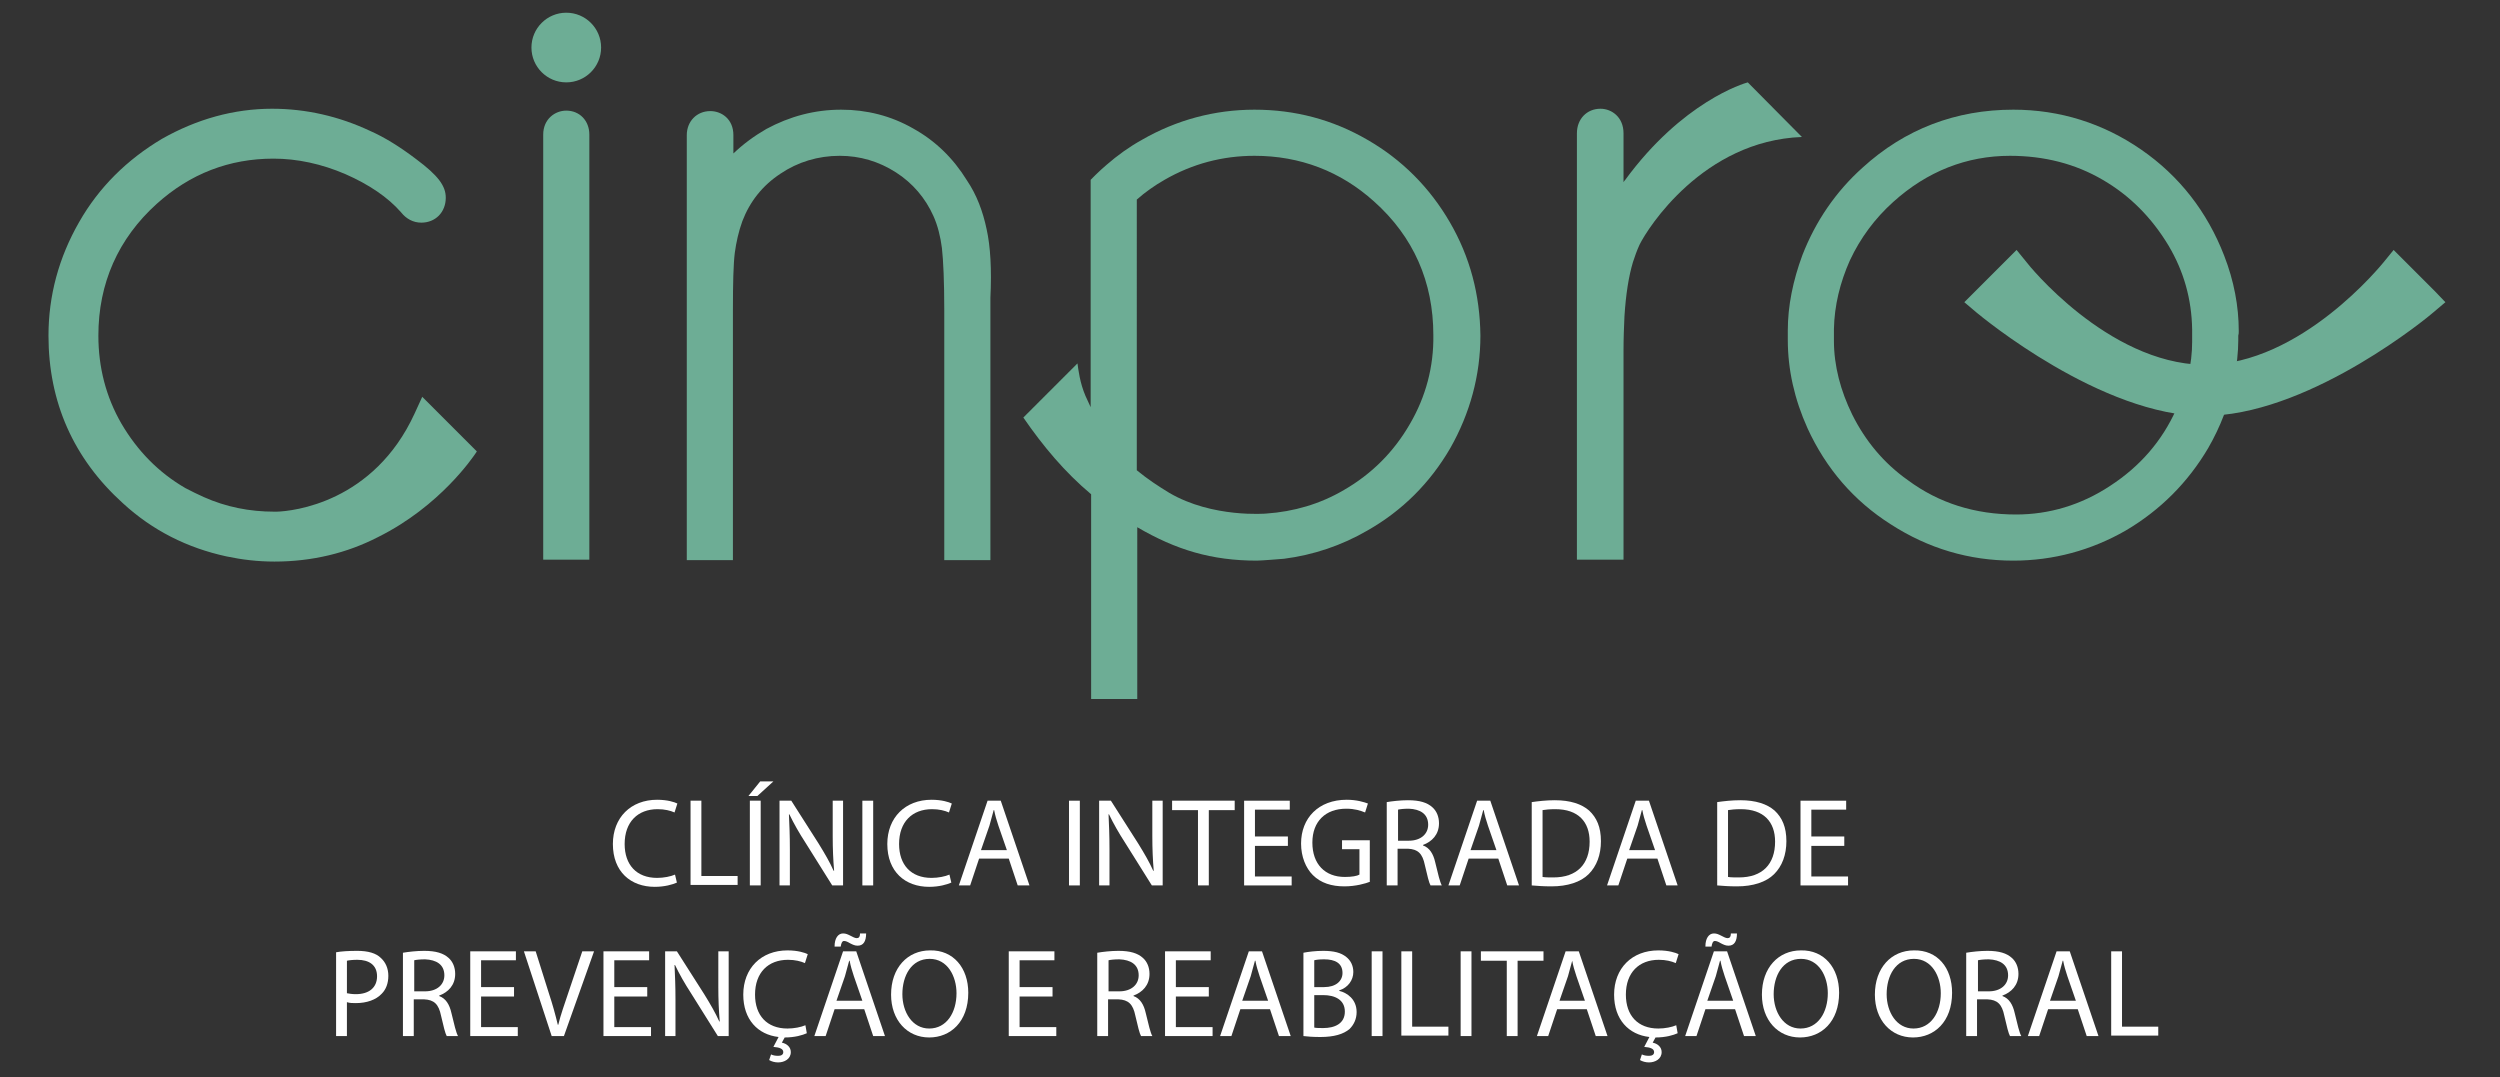 <?xml version="1.0" encoding="utf-8"?>
<!-- Generator: Adobe Illustrator 21.0.0, SVG Export Plug-In . SVG Version: 6.00 Build 0)  -->
<svg version="1.1" xmlns="http://www.w3.org/2000/svg" xmlns:xlink="http://www.w3.org/1999/xlink" x="0px" y="0px"
	 viewBox="0 0 531.1 228.8" style="enable-background:new 0 0 531.1 228.8;" xml:space="preserve">
<rect x="0" y="0" width="531.1" height="228.8" fill="#333333" stroke="none"/>
<style type="text/css">
	.st0{display:none;}
	.st1{display:inline;}
	.st2{fill:#001D7E;}
	.st3{fill:#6DAD95;}
	.st4{fill:#FFFFFF;}
</style>
<g id="Layer_1" class="st0">
	<g id="fundo_branco" class="st1">
		<g>
			<path d="M94.6,186.1c-3.1,0-5.7-1-7.9-3.1c-2.2-2.1-3.3-4.7-3.3-7.7c0-3.1,1-5.6,2.9-7.7s4.4-3.1,7.4-3.1c2.4,0,4.7,0.4,7.1,1.2
				l-0.4,1.2c-2.4-0.7-4.6-1.1-6.8-1.1c-2.6,0-4.7,0.9-6.3,2.8c-1.6,1.8-2.4,4.1-2.4,6.8s0.9,4.9,2.8,6.8c1.9,1.9,4.2,2.8,6.8,2.8
				c2.3,0,4.3-0.4,6-1.1l0.4,1c-0.7,0.4-1.7,0.8-2.9,1S95.8,186.1,94.6,186.1z"/>
			<path d="M106.6,185.7v-21h1.4v19.7h9.7v1.3H106.6z"/>
			<path d="M126.7,161.9l-4.3,1.6l-1-0.3l5.1-2.8L126.7,161.9z M122.2,185.7v-21h1.4v21H122.2z"/>
			<path d="M132.7,168l0.1,2.5v15.2h-1.4v-21.2h0.6l13.8,16c0.9,1.1,1.7,2,2.2,2.7c-0.1-0.9-0.1-2-0.1-3.2v-15.2h1.4V186h-0.6
				l-14.1-16.3c-1-1.1-1.6-1.9-1.9-2.2V168z"/>
			<path d="M157.1,185.7v-21h1.4v21H157.1z"/>
			<path d="M176.2,186.1c-3.1,0-5.7-1-7.9-3.1s-3.3-4.7-3.3-7.7c0-3.1,1-5.6,2.9-7.7s4.4-3.1,7.4-3.1c2.4,0,4.7,0.4,7.1,1.2
				l-0.4,1.2c-2.4-0.7-4.6-1.1-6.8-1.1c-2.6,0-4.7,0.9-6.3,2.8c-1.6,1.8-2.4,4.1-2.4,6.8s0.9,4.9,2.8,6.8c1.9,1.9,4.2,2.8,6.8,2.8
				c2.3,0,4.3-0.4,6-1.1l0.4,1c-0.7,0.4-1.7,0.8-2.9,1S177.3,186.1,176.2,186.1z"/>
			<path d="M189.3,178.4l-3,7.3h-1.5l8.8-21.2h0.8l8.9,21.2h-1.6l-3-7.3H189.3z M193.9,166.9c0,0-0.1,0.1-0.1,0.4
				c-0.3,0.8-0.5,1.6-0.8,2.1l-3.2,7.8h8.4l-3.2-7.8C194.3,167.9,193.9,167.1,193.9,166.9z"/>
			<path d="M218.2,185.7v-21h1.4v21H218.2z"/>
			<path d="M228.8,168l0.1,2.5v15.2h-1.4v-21.2h0.6l13.8,16c0.9,1.1,1.7,2,2.2,2.7c-0.1-0.9-0.1-2-0.1-3.2v-15.2h1.4V186h-0.6
				l-14.1-16.3c-1-1.1-1.6-1.9-1.9-2.2V168z"/>
			<path d="M257,165.9h-7.1v-1.2h15.6v1.2h-7.1v19.8H257V165.9z"/>
			<path d="M270.1,185.7v-21h9.8v1.2h-8.3v7.7h7.6v1.2h-7.6v9.6h8.7v1.2h-10.2V185.7z"/>
			<path d="M288.5,168.4c-1.6,1.8-2.4,4.1-2.4,6.8s0.9,4.9,2.8,6.8s4.1,2.8,6.7,2.8c2.3,0,4.2-0.3,5.7-0.9v-8.6h1.4v9.3
				c-1.7,1.1-4.1,1.6-7.2,1.6s-5.7-1.1-7.8-3.2s-3.2-4.7-3.2-7.7s1-5.6,2.9-7.7s4.4-3.1,7.4-3.1c2.4,0,4.7,0.4,7.1,1.2l-0.4,1.2
				c-2.4-0.7-4.6-1.1-6.8-1.1C292.2,165.6,290.1,166.6,288.5,168.4z"/>
			<path d="M309.9,185.7v-20.9c1.9-0.1,3.4-0.2,4.7-0.2c2,0,3.6,0.5,4.9,1.5s1.9,2.5,1.9,4.4c0,1.3-0.4,2.5-1.1,3.6s-1.6,2-2.5,2.6
				c0.7,1,1.6,2.2,2.7,3.6c1.1,1.4,1.8,2.2,2.1,2.6c1.2,1.3,2.5,2,4.1,2.2v0.9c-1.2,0-2.2-0.2-2.9-0.5s-1.5-0.9-2.1-1.6
				c-0.7-0.7-2.4-2.9-5-6.6c-1.9,0-3.7-0.1-5.2-0.2v8.6L309.9,185.7L309.9,185.7z M315.7,176.1c0.9,0,1.8-0.6,2.8-1.7
				c1-1.1,1.5-2.5,1.5-4s-0.5-2.6-1.5-3.4c-1-0.8-2.3-1.2-4-1.2c-0.9,0-1.9,0-3.1,0.1v10C312.9,176,314.4,176.1,315.7,176.1z"/>
			<path d="M330.4,178.4l-3,7.3h-1.5l8.8-21.2h0.8l8.9,21.2h-1.6l-3-7.3H330.4z M335,166.9c0,0-0.1,0.1-0.1,0.4
				c-0.3,0.8-0.5,1.6-0.8,2.1l-3.2,7.8h8.4l-3.2-7.8C335.4,167.9,335,167.1,335,166.9z"/>
			<path d="M354.8,164.5c3.2,0,5.9,1,8.1,3s3.3,4.7,3.3,8.2c0,1.7-0.3,3.3-0.8,4.6c-0.6,1.3-1.3,2.4-2.3,3.2c-2,1.6-4.5,2.4-7.6,2.4
				c-2,0-4.2-0.1-6.7-0.3v-21C350.8,164.6,352.8,164.5,354.8,164.5z M355.5,184.7c2.8,0,5-0.8,6.7-2.2c1.7-1.5,2.5-3.8,2.5-6.8
				s-0.9-5.4-2.8-7.2s-4.2-2.7-7-2.7c-1.8,0-3.3,0-4.6,0.1v18.5C351.4,184.6,353.2,184.7,355.5,184.7z"/>
			<path d="M373.5,178.4l-3,7.3H369l8.8-21.2h0.8l8.9,21.2H386l-3-7.3H373.5z M378.2,166.9c0,0-0.1,0.1-0.1,0.4
				c-0.3,0.8-0.5,1.6-0.8,2.1l-3.2,7.8h8.4l-3.2-7.8C378.5,167.9,378.2,167.1,378.2,166.9z"/>
			<path d="M408.5,164.5c3.2,0,5.9,1,8.1,3s3.3,4.7,3.3,8.2c0,1.7-0.3,3.3-0.8,4.6c-0.6,1.3-1.3,2.4-2.3,3.2c-2,1.6-4.5,2.4-7.6,2.4
				c-2,0-4.2-0.1-6.7-0.3v-21C404.5,164.6,406.5,164.5,408.5,164.5z M409.2,184.7c2.8,0,5-0.8,6.7-2.2c1.7-1.5,2.5-3.8,2.5-6.8
				s-0.9-5.4-2.8-7.2s-4.2-2.7-7-2.7c-1.8,0-3.3,0-4.6,0.1v18.5C405.2,184.6,406.9,184.7,409.2,184.7z"/>
			<path d="M426.4,185.7v-21h9.8v1.2h-8.3v7.7h7.6v1.2h-7.6v9.6h8.7v1.2h-10.2V185.7z"/>
			<path d="M10.6,221v-20.9c1.6-0.2,3.2-0.2,4.7-0.2c2.1,0,3.7,0.5,5,1.4c1.2,1,1.9,2.4,1.9,4.3c0,1.9-0.8,3.5-2.5,4.8
				c-1.7,1.2-3.7,1.9-6.1,1.9c-0.1,0-0.2,0-0.3,0v-1c0.1,0,0.1,0,0.2,0c1.9,0,3.6-0.5,5.1-1.5c1.4-1,2.1-2.3,2.1-4s-0.5-2.8-1.5-3.6
				c-1-0.7-2.3-1.1-4-1.1c-0.9,0-1.9,0-3.1,0.1V221H10.6z"/>
			<path d="M27.7,221v-20.9c1.9-0.1,3.4-0.2,4.7-0.2c2,0,3.6,0.5,4.9,1.5c1.3,1,1.9,2.5,1.9,4.4c0,1.3-0.4,2.5-1.1,3.6
				s-1.6,2-2.5,2.6c0.7,1,1.6,2.2,2.7,3.6s1.8,2.2,2.1,2.6c1.2,1.3,2.5,2,4.1,2.2v0.9c-1.2,0-2.2-0.2-2.9-0.5s-1.5-0.9-2.1-1.6
				c-0.7-0.7-2.4-2.9-5-6.6c-1.9,0-3.7-0.1-5.2-0.2v8.6L27.7,221L27.7,221z M33.5,211.3c0.9,0,1.8-0.6,2.8-1.7c1-1.1,1.5-2.5,1.5-4
				s-0.5-2.6-1.5-3.4c-1-0.8-2.3-1.2-4-1.2c-0.9,0-1.9,0-3.1,0.1v10C30.6,211.3,32.1,211.3,33.5,211.3z"/>
			<path d="M47,221v-21h9.8v1.2h-8.3v7.7H56v1.2h-7.6v9.6h8.7v1.2H47V221z"/>
			<path d="M69.7,216.7l7.1-16.8h1.5l-9.1,21.2h-0.8L59.3,200h1.6l7.1,16.7c0.5,1.2,0.8,2,0.9,2.5C69,218.5,69.3,217.7,69.7,216.7z"
				/>
			<path d="M82.6,221v-21h9.8v1.2H84v7.7h7.6v1.2H84v9.6h8.7v1.2H82.6V221z"/>
			<path d="M99.7,203.3l0.1,2.5V221h-1.4v-21.2H99l13.8,16c0.9,1.1,1.7,2,2.2,2.7c-0.1-0.9-0.1-2-0.1-3.2V200h1.4v21.2h-0.6
				l-14.1-16.3c-1-1.1-1.6-1.9-1.9-2.2L99.7,203.3z"/>
			<path d="M133.4,225.4c0.4,0.5,0.8,0.7,1.4,0.7c0.5,0,0.9-0.1,1.2-0.4c0.3-0.3,0.4-0.6,0.4-1.1s-0.1-0.8-0.4-1.1
				c-0.3-0.3-0.6-0.4-0.9-0.4c-0.3,0-0.6,0-0.9,0.1l-0.9-0.4l0.6-1.6c-3,0-5.6-1.1-7.8-3.2c-2.2-2.1-3.2-4.6-3.2-7.7s1-5.6,2.9-7.7
				s4.4-3.1,7.4-3.1c2.4,0,4.7,0.4,7.1,1.2l-0.4,1.2c-2.4-0.7-4.6-1.1-6.8-1.1c-2.6,0-4.7,0.9-6.3,2.8c-1.6,1.8-2.4,4.1-2.4,6.8
				s0.9,4.9,2.8,6.8c1.9,1.9,4.2,2.8,6.8,2.8c2.3,0,4.3-0.4,6-1.1l0.4,1c-1.3,0.7-3.1,1.2-5.4,1.3l-0.3,0.9c0.1,0,0.3,0,0.4,0
				c0.6,0,1.2,0.2,1.6,0.7c0.5,0.4,0.7,1,0.7,1.7s-0.3,1.3-0.7,1.8c-0.5,0.5-1.2,0.7-2,0.7s-1.5-0.4-2-1.1L133.4,225.4z"/>
			<path d="M147.1,213.7l-3,7.3h-1.5l8.8-21.2h0.8l8.9,21.2h-1.6l-3-7.3H147.1z M149.3,196.9c-0.7,0-1.5,0.6-2.2,1.8l-0.8-0.5
				c0.3-0.4,0.5-0.8,0.7-1.1s0.5-0.6,1-0.9s0.8-0.5,1.1-0.5s0.6,0,0.7,0c0.2,0,0.4,0.1,0.6,0.2c0.2,0.1,0.4,0.2,0.4,0.2
				c0.1,0,0.3,0.1,0.5,0.3c0.3,0.1,0.4,0.2,0.5,0.2c0.9,0.5,1.6,0.8,2,0.8c0.7,0,1.5-0.6,2.2-1.8l0.8,0.5c-0.3,0.4-0.5,0.8-0.7,1.1
				s-0.5,0.6-1,0.9c-0.4,0.3-0.8,0.5-1.1,0.5s-0.6,0-0.7,0s-0.4-0.1-0.6-0.2c-0.2-0.1-0.4-0.2-0.4-0.2c-0.1,0-0.3-0.1-0.5-0.3
				c-0.3-0.1-0.4-0.2-0.5-0.2C150.4,197.2,149.7,196.9,149.3,196.9z M151.7,202.2c0,0-0.1,0.1-0.1,0.4c-0.3,0.8-0.5,1.6-0.8,2.1
				l-3.2,7.8h8.4l-3.2-7.8C152.1,203.2,151.7,202.4,151.7,202.2z"/>
			<path d="M166.8,218.2c-2-2.1-2.9-4.7-2.9-7.7s1-5.6,2.9-7.7c1.9-2.1,4.4-3.1,7.4-3.1s5.4,1,7.4,3.1s2.9,4.7,2.9,7.7
				s-1,5.6-2.9,7.7c-2,2.1-4.4,3.1-7.4,3.1S168.8,220.3,166.8,218.2z M167.9,203.7c-1.6,1.8-2.4,4.1-2.4,6.8s0.8,5,2.5,6.8
				c1.6,1.8,3.8,2.8,6.3,2.8s4.7-0.9,6.3-2.8c1.6-1.8,2.5-4.1,2.5-6.8s-0.8-5-2.5-6.8c-1.6-1.8-3.8-2.7-6.4-2.7
				S169.5,201.8,167.9,203.7z"/>
			<path d="M201.7,221v-21h9.8v1.2h-8.3v7.7h7.6v1.2h-7.6v9.6h8.7v1.2h-10.2V221z"/>
			<path d="M228,221v-20.9c1.9-0.1,3.4-0.2,4.7-0.2c2,0,3.6,0.5,4.9,1.5c1.3,1,1.9,2.5,1.9,4.4c0,1.3-0.4,2.5-1.1,3.6
				s-1.6,2-2.5,2.6c0.7,1,1.6,2.2,2.7,3.6s1.8,2.2,2.1,2.6c1.2,1.3,2.5,2,4.1,2.2v0.9c-1.2,0-2.2-0.2-2.9-0.5s-1.5-0.9-2.1-1.6
				c-0.7-0.7-2.4-2.9-5-6.6c-1.9,0-3.7-0.1-5.2-0.2v8.6L228,221L228,221z M233.8,211.3c0.9,0,1.8-0.6,2.8-1.7c1-1.1,1.5-2.5,1.5-4
				s-0.5-2.6-1.5-3.4c-1-0.8-2.3-1.2-4-1.2c-0.9,0-1.9,0-3.1,0.1v10C231,211.3,232.4,211.3,233.8,211.3z"/>
			<path d="M247.3,221v-21h9.8v1.2h-8.3v7.7h7.6v1.2h-7.6v9.6h8.7v1.2h-10.2V221z"/>
			<path d="M264.2,213.7l-3,7.3h-1.5l8.8-21.2h0.8l8.9,21.2h-1.6l-3-7.3H264.2z M268.8,202.2c0,0-0.1,0.1-0.1,0.4
				c-0.3,0.8-0.5,1.6-0.8,2.1l-3.2,7.8h8.4l-3.2-7.8C269.2,203.2,268.8,202.4,268.8,202.2z"/>
			<path d="M282.5,200c1.5-0.1,3.1-0.2,4.7-0.2s3,0.4,4.1,1.2c1.2,0.8,1.7,1.9,1.7,3.4c0,1.1-0.3,2.2-0.9,3.1s-1.4,1.7-2.2,2.2
				c1.4,0.4,2.6,1.2,3.5,2.2c0.9,1.1,1.4,2.2,1.4,3.6c0,1.8-0.6,3.2-1.7,4.2c-1.2,1-2.8,1.4-4.8,1.4s-4-0.1-5.8-0.2L282.5,200
				L282.5,200z M291.7,204.4c0-1.1-0.4-1.9-1.3-2.5s-1.9-0.9-3-0.9s-2.2,0-3.4,0.1v8c0.3,0,0.7,0,1.4,0s1.7,0.1,3.1,0.2
				c0.9-0.5,1.6-1.1,2.3-2C291.4,206.4,291.7,205.5,291.7,204.4z M292,218.7c0.9-0.8,1.4-1.8,1.4-3s-0.4-2.3-1.3-3.2
				s-2.1-1.5-3.7-1.9c-0.7-0.2-1.6-0.2-2.5-0.2c-1,0-1.6,0-2,0v9.4c0.9,0.1,2.4,0.1,4.6,0.1C289.9,219.9,291.1,219.5,292,218.7z"/>
			<path d="M301,221v-21h1.4v21H301z"/>
			<path d="M310.2,221v-21h1.4v19.7h9.7v1.3H310.2z"/>
			<path d="M325.8,221v-21h1.4v21H325.8z"/>
			<path d="M338.9,201.2h-7.1V200h15.6v1.2h-7.1V221h-1.4V201.2z"/>
			<path d="M350.8,213.7l-3,7.3h-1.5l8.8-21.2h0.8l8.9,21.2h-1.6l-3-7.3H350.8z M355.4,202.2c0,0-0.1,0.1-0.1,0.4
				c-0.3,0.8-0.5,1.6-0.8,2.1l-3.2,7.8h8.4l-3.2-7.8C355.8,203.2,355.4,202.4,355.4,202.2z"/>
			<path d="M378.1,225.4c0.4,0.5,0.8,0.7,1.4,0.7c0.5,0,0.9-0.1,1.2-0.4c0.3-0.3,0.4-0.6,0.4-1.1s-0.1-0.8-0.4-1.1s-0.6-0.4-0.9-0.4
				s-0.6,0-0.9,0.1l-0.9-0.4l0.6-1.6c-3,0-5.6-1.1-7.8-3.2s-3.2-4.6-3.2-7.7s1-5.6,2.9-7.7s4.4-3.1,7.4-3.1c2.4,0,4.7,0.4,7.1,1.2
				l-0.4,1.2c-2.4-0.7-4.6-1.1-6.8-1.1c-2.6,0-4.7,0.9-6.3,2.8c-1.6,1.8-2.4,4.1-2.4,6.8s0.9,4.9,2.8,6.8s4.2,2.8,6.8,2.8
				c2.3,0,4.3-0.4,6-1.1l0.4,1c-1.3,0.7-3.1,1.2-5.4,1.3l-0.3,0.9c0.1,0,0.3,0,0.4,0c0.6,0,1.2,0.2,1.6,0.7c0.5,0.4,0.7,1,0.7,1.7
				s-0.3,1.3-0.8,1.8s-1.2,0.7-2,0.7s-1.5-0.4-2-1.1L378.1,225.4z"/>
			<path d="M391.9,213.7l-3,7.3h-1.5l8.8-21.2h0.8l8.9,21.2h-1.6l-3-7.3H391.9z M394.1,196.9c-0.7,0-1.5,0.6-2.2,1.8l-0.8-0.5
				c0.3-0.4,0.5-0.8,0.7-1.1s0.5-0.6,1-0.9c0.4-0.3,0.8-0.5,1.1-0.5s0.6,0,0.8,0c0.2,0,0.4,0.1,0.6,0.2c0.2,0.1,0.4,0.2,0.4,0.2
				s0.3,0.1,0.5,0.3c0.3,0.1,0.4,0.2,0.5,0.2c0.9,0.5,1.6,0.8,2,0.8c0.7,0,1.5-0.6,2.2-1.8l0.8,0.5c-0.3,0.4-0.5,0.8-0.7,1.1
				s-0.5,0.6-1,0.9c-0.4,0.3-0.8,0.5-1.1,0.5c-0.3,0-0.6,0-0.8,0s-0.4-0.1-0.6-0.2c-0.2-0.1-0.4-0.2-0.4-0.2c-0.1,0-0.3-0.1-0.5-0.3
				c-0.3-0.1-0.4-0.2-0.5-0.2C395.2,197.2,394.5,196.9,394.1,196.9z M396.5,202.2c0,0-0.1,0.1-0.1,0.4c-0.3,0.8-0.5,1.6-0.8,2.1
				l-3.2,7.8h8.4l-3.2-7.8C396.9,203.2,396.5,202.4,396.5,202.2z"/>
			<path d="M411.6,218.2c-1.9-2.1-2.9-4.7-2.9-7.7s1-5.6,2.9-7.7c2-2.1,4.4-3.1,7.4-3.1s5.4,1,7.4,3.1s2.9,4.7,2.9,7.7
				s-1,5.6-2.9,7.7c-2,2.1-4.4,3.1-7.4,3.1C416.1,221.3,413.6,220.3,411.6,218.2z M412.7,203.7c-1.6,1.8-2.4,4.1-2.4,6.8
				s0.8,5,2.5,6.8c1.6,1.8,3.8,2.8,6.3,2.8c2.6,0,4.7-0.9,6.3-2.8c1.6-1.8,2.5-4.1,2.5-6.8s-0.8-5-2.5-6.8c-1.6-1.8-3.8-2.7-6.4-2.7
				C416.4,200.9,414.3,201.8,412.7,203.7z"/>
			<path d="M448.2,218.2c-1.9-2.1-2.9-4.7-2.9-7.7s1-5.6,2.9-7.7c2-2.1,4.4-3.1,7.4-3.1s5.4,1,7.4,3.1s2.9,4.7,2.9,7.7
				s-1,5.6-2.9,7.7c-2,2.1-4.4,3.1-7.4,3.1S450.1,220.3,448.2,218.2z M449.2,203.7c-1.6,1.8-2.4,4.1-2.4,6.8s0.8,5,2.5,6.8
				c1.6,1.8,3.8,2.8,6.3,2.8c2.6,0,4.7-0.9,6.3-2.8c1.6-1.8,2.5-4.1,2.5-6.8s-0.8-5-2.5-6.8c-1.6-1.8-3.8-2.7-6.4-2.7
				C453,200.9,450.8,201.8,449.2,203.7z"/>
			<path d="M472.4,221v-20.9c1.9-0.1,3.4-0.2,4.7-0.2c2,0,3.6,0.5,4.9,1.5s1.9,2.5,1.9,4.4c0,1.3-0.4,2.5-1.1,3.6s-1.6,2-2.5,2.6
				c0.7,1,1.6,2.2,2.7,3.6c1.1,1.4,1.8,2.2,2.1,2.6c1.2,1.3,2.5,2,4.1,2.2v0.9c-1.2,0-2.2-0.2-2.9-0.5s-1.5-0.9-2.1-1.6
				c-0.7-0.7-2.4-2.9-5-6.6c-1.9,0-3.7-0.1-5.2-0.2v8.6L472.4,221L472.4,221z M478.2,211.3c0.9,0,1.8-0.6,2.8-1.7
				c1-1.1,1.5-2.5,1.5-4s-0.5-2.6-1.5-3.4c-1-0.8-2.3-1.2-4-1.2c-0.9,0-1.9,0-3.1,0.1v10C475.4,211.3,476.9,211.3,478.2,211.3z"/>
			<path d="M492.9,213.7l-3,7.3h-1.5l8.8-21.2h0.8l8.9,21.2h-1.6l-3-7.3H492.9z M497.5,202.2c0,0-0.1,0.1-0.1,0.4
				c-0.3,0.8-0.5,1.6-0.8,2.1l-3.2,7.8h8.4l-3.2-7.8C497.9,203.2,497.5,202.4,497.5,202.2z"/>
			<path d="M511.3,221v-21h1.4v19.7h9.7v1.3H511.3z"/>
		</g>
		<g>
			<g>
				<path class="st2" d="M121.1,23.1c-2.4,0-4.9,1.8-4.9,5.2v87.6v3.1h3.1h3.6h3.1v-3.1V28.2C126.1,25.2,124,23.1,121.1,23.1z"/>
			</g>
			<g>
				<path class="st2" d="M210.9,48.4c-0.8-3.8-2.2-7.3-4.2-10.5c-2.9-4.7-6.8-8.4-11.5-11.1c-4.8-2.7-9.9-4-15.4-4
					c-5.6,0-11,1.4-15.9,4.1c-2.6,1.5-5,3.2-7,5.2v-3.9c0-3.4-2.5-5.2-4.9-5.2c-2.9,0-5,2.2-5,5.2v87.6v3.1h3.1h3.6h3.1v-3.1V65.6
					c0-5.7,0.1-9.9,0.4-12.2c0.3-2.2,0.8-4.5,1.6-6.7c1.6-4.2,4.4-7.6,8.1-10.1c3.8-2.5,8-3.8,12.7-3.8c4.3,0,8.3,1.2,12,3.5
					c3.6,2.3,6.3,5.5,8.1,9.3c0.9,2.1,1.5,4.4,1.8,6.9c0.3,2.7,0.5,7.2,0.5,13.2v50.2v3.1h3.1h3.6h3.1v-3.1V63.1
					C212,56.9,211.6,52,210.9,48.4z"/>
			</g>
			<g>
				<g>
					<path class="st2" d="M478,70.1c0-5.3-1-10.7-3.1-16.1c-3.6-9.4-9.6-17-17.7-22.6c-8.2-5.6-17.4-8.5-27.3-8.5
						c-12.2,0-23.1,4.2-32.2,12.4c-5.7,5.2-10,11.4-12.8,18.7c-2.1,5.4-3.1,10.8-3.1,16.1c0,0.3,0,0.6,0,0.9s0,0.7,0,1.1
						c0,6.3,1.4,12.6,4.3,18.9c3.9,8.5,9.9,15.4,17.8,20.5s16.7,7.7,26.1,7.7c8.6,0,16.7-2.2,24.1-6.4c7.4-4.3,13.3-10.2,17.6-17.6
						c2.6-4.6,4.5-9.5,5.5-14.6c0.6-3.1,0.9-6,0.9-8.5c0-0.4,0-0.7,0-1C478,70.8,478,70.5,478,70.1z M463.1,51.9
						c3.2,5.4,4.9,11.4,5,17.8c0,0.5,0,1,0,1.4c0,0.3,0,0.7,0,1.2c0,4.7-1.1,9.6-3.4,14.5c-3.1,6.7-7.8,12.2-14,16.3
						s-13,6.2-20.1,6.2c-8.7,0-16.5-2.5-23.1-7.3l0,0l0,0c-5.1-3.6-9.1-8.3-11.8-14c-2.6-5.1-3.9-10.4-3.9-15.7c0-0.5,0-1,0-1.5
						c0-0.3,0-0.7,0-1.1c0.1-5,1.3-10,3.5-14.7c2.2-4.8,5.3-8.9,9.2-12.4c7.3-6.6,15.6-9.9,24.9-9.9c7.3,0,14,1.7,19.8,5.1
						C454.8,41.2,459.5,45.9,463.1,51.9z"/>
				</g>
				<g>
					<path class="st3" d="M519.9,61.5l-6.3-6.2l-2.5-2.5l-2.2,2.8c-0.2,0.2-17.5,21.8-38.1,21.8h-0.4C449.9,77,433,55.8,432.8,55.6
						l-2.2-2.8l-2.5,2.5l-6.3,6.2l-2.4,2.4l2.6,2.2c1.1,0.9,26.6,22.1,48.8,22.1h1.6v-0.1c21.8-1.1,46-21.1,47-22l2.6-2.2
						L519.9,61.5z"/>
				</g>
			</g>
			<g>
				<circle class="st2" cx="121.1" cy="9.6" r="7.4"/>
			</g>
			<g>
				<path class="st2" d="M90.4,84.1l-1.6,3.6c-8.7,19.1-26,20.9-29.5,21c-0.1,0-0.2,0-0.3,0s-0.1,0-0.2,0c-5.3,0-10.3-1.1-15.1-3.1
					c-1.3-0.6-2.6-1.2-3.9-1.9c-5.7-3.3-10.3-8-13.6-13.7s-5-12.1-5-18.8c0-11.2,4.2-20.7,12.5-28.2c7.1-6.4,15.5-9.6,24.9-9.6
					c5.1,0,10.2,1.1,15.3,3.3c5,2.2,9,4.9,11.9,8.2c1.1,1.4,2.7,2.2,4.3,2.2c3.1,0,5.3-2.2,5.3-5.3c0-2.5-1.6-4.7-6.3-8.3
					c-3.3-2.6-6.6-4.6-9.8-6c-6.7-3.1-13.7-4.7-20.9-4.7c-8.2,0-16.1,2.2-23.5,6.4c-7.5,4.3-13.4,10.3-17.7,17.7
					c-4.3,7.5-6.5,15.7-6.5,24.2c0,14.1,5.3,26.2,15.9,35.8c6.4,5.8,13.8,9.6,22.1,11.3c3.3,0.7,6.7,1.1,10.3,1.1l0,0l0,0
					c8.1,0,15.5-1.8,22.1-5.2c13.4-6.7,20.4-17.2,20.7-17.7l0.4-0.6L90.4,84.1z"/>
			</g>
			<g>
				<path class="st2" d="M373.2,17c-0.8,0.2-14,4.1-26.2,20.9l-0.1,0.1c-0.1,0.1-0.1,0.2-0.2,0.3V27.9c0-3.4-2.5-5.2-4.9-5.2
					c-2.9,0-5,2.2-5,5.2v87.3c0,0.4,0,3.7,0,3.7h10c0,0,0-3.3,0-3.7v-41c0-2.7,0.1-5.1,0.2-7.4c0.3-4.7,0.9-8.6,1.8-11.5
					c0.4-1.2,0.8-2.4,1.4-3.7c1.7-3.5,13.6-22.2,34.7-23L373.2,17z"/>
			</g>
			<g>
				<path class="st2" d="M309.7,46.9c-4.3-7.4-10.2-13.3-17.6-17.6s-15.5-6.4-24.1-6.4s-16.7,2.2-24.1,6.4c-2.7,1.5-5.2,3.3-7.5,5.3
					c-0.8,0.7-1.5,1.4-2.3,2.1l-0.2,0.2l-0.9,0.9v1.3v3.1v2.2v42c-0.4-0.8-0.7-1.6-1.1-2.4c-1.2-2.8-1.5-5.5-1.8-6.9l-11.6,11.6
					c4.3,6.2,8.9,11.6,14.4,16.4v14.4v4.8v21.2c0,0.2,0,0.3,0,0.4v2.9h3.1h3.6h3.1v-2.9c0-0.1,0-0.2,0-0.4v-20.8v-3.1V112
					c8.2,4.8,15.8,7.1,25.5,7.1c1,0,5.8-0.4,5.8-0.4l0,0l0,0l0,0c6.3-0.8,12.2-2.8,17.8-6c7.4-4.3,13.3-10.2,17.6-17.6
					c4.3-7.4,6.4-15.5,6.4-24.1C316.1,62.4,314,54.3,309.7,46.9z M301.1,90c-3.4,5.9-8.1,10.6-14,14c-5.2,3-10.7,4.7-16.6,5
					c0,0-11.5,1-20.6-4.5c-2.3-1.4-4.6-2.9-6.9-4.9V44.3v-1.7V42c1.8-1.6,3.8-3,5.9-4.2c5.9-3.4,12.3-5.1,19.1-5.1
					c9.8,0,18.3,3.3,25.5,9.8C302,50,306.3,59.6,306.3,71C306.3,77.8,304.5,84.2,301.1,90z"/>
			</g>
		</g>
	</g>
</g>
<g id="Camada_2">
	<g>
		<g>
			<path class="st4" d="M143.8,187.5c-0.9,0.4-2.6,0.9-4.7,0.9c-5.1,0-8.9-3.2-8.9-9.1c0-5.6,3.8-9.4,9.4-9.4c2.2,0,3.7,0.5,4.3,0.8
				l-0.6,1.9c-0.9-0.4-2.1-0.7-3.6-0.7c-4.2,0-7,2.7-7,7.4c0,4.4,2.5,7.2,6.9,7.2c1.4,0,2.9-0.3,3.8-0.7L143.8,187.5z"/>
			<path class="st4" d="M146.7,170.1h2.3v16h7.7v1.9h-10V170.1z"/>
			<path class="st4" d="M164.3,166l-3.4,3.1H159l2.5-3.1H164.3z M161.6,170.1v18h-2.3v-18H161.6z"/>
			<path class="st4" d="M165.6,188.1v-18h2.5l5.8,9.1c1.3,2.1,2.4,4,3.2,5.8l0.1,0c-0.2-2.4-0.3-4.6-0.3-7.4v-7.5h2.2v18h-2.3
				l-5.7-9.1c-1.3-2-2.5-4.1-3.4-6l-0.1,0c0.1,2.3,0.2,4.4,0.2,7.4v7.7H165.6z"/>
			<path class="st4" d="M185.5,170.1v18h-2.3v-18H185.5z"/>
			<path class="st4" d="M202.1,187.5c-0.9,0.4-2.6,0.9-4.7,0.9c-5.1,0-8.9-3.2-8.9-9.1c0-5.6,3.8-9.4,9.4-9.4c2.2,0,3.7,0.5,4.3,0.8
				l-0.6,1.9c-0.9-0.4-2.1-0.7-3.6-0.7c-4.2,0-7,2.7-7,7.4c0,4.4,2.5,7.2,6.9,7.2c1.4,0,2.9-0.3,3.8-0.7L202.1,187.5z"/>
			<path class="st4" d="M208,182.4l-1.9,5.7h-2.4l6.1-18h2.8l6.1,18h-2.5l-1.9-5.7H208z M213.9,180.6l-1.8-5.2
				c-0.4-1.2-0.7-2.2-0.9-3.3h-0.1c-0.3,1.1-0.6,2.2-0.9,3.3l-1.8,5.2H213.9z"/>
			<path class="st4" d="M229.4,170.1v18h-2.3v-18H229.4z"/>
			<path class="st4" d="M233.5,188.1v-18h2.5l5.8,9.1c1.3,2.1,2.4,4,3.2,5.8l0.1,0c-0.2-2.4-0.3-4.6-0.3-7.4v-7.5h2.2v18h-2.3
				l-5.7-9.1c-1.3-2-2.5-4.1-3.4-6l-0.1,0c0.1,2.3,0.2,4.4,0.2,7.4v7.7H233.5z"/>
			<path class="st4" d="M254.4,172.1H249v-2h13.3v2h-5.5v16h-2.3V172.1z"/>
			<path class="st4" d="M273.6,179.7h-7v6.5h7.8v1.9h-10.1v-18h9.7v1.9h-7.4v5.7h7V179.7z"/>
			<path class="st4" d="M291.1,187.3c-1,0.4-3.1,1-5.5,1c-2.7,0-5-0.7-6.7-2.4c-1.5-1.5-2.5-3.9-2.5-6.7c0-5.4,3.7-9.3,9.7-9.3
				c2.1,0,3.7,0.5,4.5,0.8l-0.6,1.9c-1-0.4-2.2-0.8-4-0.8c-4.4,0-7.2,2.7-7.2,7.2c0,4.6,2.7,7.3,6.9,7.3c1.5,0,2.6-0.2,3.1-0.5v-5.4
				h-3.7v-1.9h5.9V187.3z"/>
			<path class="st4" d="M294.6,170.4c1.2-0.2,2.9-0.4,4.5-0.4c2.5,0,4.1,0.5,5.2,1.5c0.9,0.8,1.4,2,1.4,3.4c0,2.4-1.5,3.9-3.4,4.6
				v0.1c1.4,0.5,2.2,1.8,2.6,3.6c0.6,2.5,1,4.2,1.4,4.9h-2.4c-0.3-0.5-0.7-2.1-1.2-4.3c-0.5-2.5-1.5-3.4-3.6-3.5h-2.2v7.8h-2.3
				V170.4z M296.9,178.6h2.4c2.5,0,4.1-1.4,4.1-3.4c0-2.3-1.7-3.3-4.1-3.4c-1.1,0-1.9,0.1-2.3,0.2V178.6z"/>
			<path class="st4" d="M312,182.4l-1.9,5.7h-2.4l6.1-18h2.8l6.1,18h-2.5l-1.9-5.7H312z M317.9,180.6l-1.8-5.2
				c-0.4-1.2-0.7-2.2-0.9-3.3h-0.1c-0.3,1.1-0.6,2.2-0.9,3.3l-1.8,5.2H317.9z"/>
			<path class="st4" d="M325.4,170.4c1.4-0.2,3.1-0.4,4.9-0.4c3.3,0,5.7,0.8,7.3,2.2c1.6,1.5,2.5,3.5,2.5,6.5c0,2.9-0.9,5.3-2.6,7
				c-1.7,1.7-4.5,2.6-7.9,2.6c-1.7,0-3-0.1-4.2-0.2V170.4z M327.7,186.3c0.6,0.1,1.4,0.1,2.3,0.1c5,0,7.7-2.8,7.7-7.6
				c0-4.2-2.4-6.9-7.3-6.9c-1.2,0-2.1,0.1-2.7,0.2V186.3z"/>
			<path class="st4" d="M345.7,182.4l-1.9,5.7h-2.4l6.1-18h2.8l6.1,18H354l-1.9-5.7H345.7z M351.6,180.6l-1.8-5.2
				c-0.4-1.2-0.7-2.2-0.9-3.3h-0.1c-0.3,1.1-0.6,2.2-0.9,3.3l-1.8,5.2H351.6z"/>
			<path class="st4" d="M364.8,170.4c1.4-0.2,3.1-0.4,4.9-0.4c3.3,0,5.7,0.8,7.3,2.2c1.6,1.5,2.5,3.5,2.5,6.5c0,2.9-0.9,5.3-2.6,7
				c-1.7,1.7-4.5,2.6-7.9,2.6c-1.7,0-3-0.1-4.2-0.2V170.4z M367.1,186.3c0.6,0.1,1.4,0.1,2.3,0.1c5,0,7.7-2.8,7.7-7.6
				c0-4.2-2.4-6.9-7.3-6.9c-1.2,0-2.1,0.1-2.7,0.2V186.3z"/>
			<path class="st4" d="M391.8,179.7h-7v6.5h7.8v1.9h-10.1v-18h9.7v1.9h-7.4v5.7h7V179.7z"/>
			<path class="st4" d="M71.4,202.3c1.1-0.2,2.6-0.3,4.5-0.3c2.3,0,4,0.5,5,1.5c1,0.9,1.6,2.2,1.6,3.8c0,1.6-0.5,2.9-1.4,3.8
				c-1.2,1.3-3.2,2-5.5,2c-0.7,0-1.3,0-1.9-0.2v7.2h-2.3V202.3z M73.7,211c0.5,0.1,1.1,0.2,1.9,0.2c2.8,0,4.5-1.4,4.5-3.8
				c0-2.4-1.7-3.5-4.2-3.5c-1,0-1.8,0.1-2.2,0.2V211z"/>
			<path class="st4" d="M85.6,202.4c1.2-0.2,2.9-0.4,4.5-0.4c2.5,0,4.1,0.5,5.2,1.5c0.9,0.8,1.4,2,1.4,3.4c0,2.4-1.5,3.9-3.4,4.6
				v0.1c1.4,0.5,2.2,1.8,2.6,3.6c0.6,2.5,1,4.2,1.4,4.9h-2.4c-0.3-0.5-0.7-2.1-1.2-4.3c-0.5-2.5-1.5-3.4-3.6-3.5h-2.2v7.8h-2.3
				V202.4z M87.9,210.6h2.4c2.5,0,4.1-1.4,4.1-3.4c0-2.3-1.7-3.3-4.1-3.4c-1.1,0-1.9,0.1-2.3,0.2V210.6z"/>
			<path class="st4" d="M109.2,211.7h-7v6.5h7.8v1.9H99.9v-18h9.7v1.9h-7.4v5.7h7V211.7z"/>
			<path class="st4" d="M117.2,220.1l-5.9-18h2.5l2.8,8.9c0.8,2.4,1.4,4.6,1.9,6.7h0.1c0.5-2.1,1.3-4.3,2.1-6.7l3-8.9h2.5l-6.4,18
				H117.2z"/>
			<path class="st4" d="M137.5,211.7h-7v6.5h7.8v1.9h-10.1v-18h9.7v1.9h-7.4v5.7h7V211.7z"/>
			<path class="st4" d="M141.3,220.1v-18h2.5l5.8,9.1c1.3,2.1,2.4,4,3.2,5.8l0.1,0c-0.2-2.4-0.3-4.6-0.3-7.4v-7.5h2.2v18h-2.3
				l-5.7-9.1c-1.3-2-2.5-4.1-3.4-6l-0.1,0c0.1,2.3,0.2,4.4,0.2,7.4v7.7H141.3z"/>
			<path class="st4" d="M171.4,219.5c-0.9,0.4-2.5,0.9-4.7,0.9l-0.6,1.1c1,0.2,1.9,0.9,1.9,2c0,1.5-1.4,2.2-2.7,2.2
				c-0.7,0-1.4-0.2-1.9-0.5l0.4-1.2c0.4,0.2,0.9,0.3,1.5,0.3c0.6,0,1.1-0.2,1.1-0.8c0-0.7-0.8-1-2.1-1.1l1.1-2.1
				c-4.4-0.5-7.5-3.7-7.5-9c0-5.6,3.8-9.4,9.4-9.4c2.2,0,3.7,0.5,4.3,0.8l-0.6,1.9c-0.9-0.4-2.1-0.7-3.6-0.7c-4.2,0-7,2.7-7,7.4
				c0,4.4,2.5,7.2,6.9,7.2c1.4,0,2.9-0.3,3.8-0.7L171.4,219.5z"/>
			<path class="st4" d="M177.3,214.4l-1.9,5.7H173l6.1-18h2.8l6.1,18h-2.5l-1.9-5.7H177.3z M177.3,201c0-1.6,0.7-2.7,1.8-2.7
				c0.6,0,1,0.2,1.6,0.5c0.4,0.2,0.9,0.5,1.3,0.5c0.4,0,0.7-0.2,0.7-1h1.3c0,1.7-0.6,2.6-1.8,2.6c-0.6,0-1-0.2-1.6-0.5
				c-0.5-0.3-0.9-0.5-1.3-0.5c-0.4,0-0.6,0.5-0.7,1.2H177.3z M183.2,212.6l-1.8-5.2c-0.4-1.2-0.7-2.2-0.9-3.3h-0.1
				c-0.3,1.1-0.6,2.2-0.9,3.3l-1.8,5.2H183.2z"/>
			<path class="st4" d="M205.7,210.9c0,6.2-3.8,9.5-8.3,9.5c-4.7,0-8.1-3.7-8.1-9.1c0-5.7,3.5-9.4,8.3-9.4
				C202.5,201.8,205.7,205.6,205.7,210.9z M191.7,211.2c0,3.8,2.1,7.3,5.7,7.3c3.7,0,5.8-3.4,5.8-7.5c0-3.6-1.9-7.3-5.7-7.3
				C193.6,203.7,191.7,207.3,191.7,211.2z"/>
			<path class="st4" d="M223.6,211.7h-7v6.5h7.8v1.9h-10.1v-18h9.7v1.9h-7.4v5.7h7V211.7z"/>
			<path class="st4" d="M233.1,202.4c1.2-0.2,2.9-0.4,4.5-0.4c2.5,0,4.1,0.5,5.2,1.5c0.9,0.8,1.4,2,1.4,3.4c0,2.4-1.5,3.9-3.4,4.6
				v0.1c1.4,0.5,2.2,1.8,2.6,3.6c0.6,2.5,1,4.2,1.4,4.9h-2.4c-0.3-0.5-0.7-2.1-1.2-4.3c-0.5-2.5-1.5-3.4-3.6-3.5h-2.2v7.8h-2.3
				V202.4z M235.4,210.6h2.4c2.5,0,4.1-1.4,4.1-3.4c0-2.3-1.7-3.3-4.1-3.4c-1.1,0-1.9,0.1-2.3,0.2V210.6z"/>
			<path class="st4" d="M256.8,211.7h-7v6.5h7.8v1.9h-10.1v-18h9.7v1.9h-7.4v5.7h7V211.7z"/>
			<path class="st4" d="M263.5,214.4l-1.9,5.7h-2.4l6.1-18h2.8l6.1,18h-2.5l-1.9-5.7H263.5z M269.4,212.6l-1.8-5.2
				c-0.4-1.2-0.7-2.2-0.9-3.3h-0.1c-0.3,1.1-0.6,2.2-0.9,3.3l-1.8,5.2H269.4z"/>
			<path class="st4" d="M276.9,202.4c1-0.2,2.6-0.4,4.2-0.4c2.3,0,3.8,0.4,4.9,1.3c0.9,0.7,1.5,1.8,1.5,3.2c0,1.7-1.1,3.3-3,3.9v0.1
				c1.7,0.4,3.7,1.8,3.7,4.5c0,1.5-0.6,2.7-1.5,3.6c-1.3,1.1-3.3,1.7-6.2,1.7c-1.6,0-2.8-0.1-3.6-0.2V202.4z M279.2,209.7h2.1
				c2.5,0,3.9-1.3,3.9-3c0-2.1-1.6-2.9-3.9-2.9c-1.1,0-1.7,0.1-2.1,0.2V209.7z M279.2,218.3c0.5,0.1,1.1,0.1,1.9,0.1
				c2.4,0,4.6-0.9,4.6-3.5c0-2.5-2.1-3.5-4.6-3.5h-1.9V218.3z"/>
			<path class="st4" d="M293.7,202.1v18h-2.3v-18H293.7z"/>
			<path class="st4" d="M297.7,202.1h2.3v16h7.7v1.9h-10V202.1z"/>
			<path class="st4" d="M312.6,202.1v18h-2.3v-18H312.6z"/>
			<path class="st4" d="M320.1,204.1h-5.5v-2h13.3v2h-5.5v16h-2.3V204.1z"/>
			<path class="st4" d="M330.8,214.4l-1.9,5.7h-2.4l6.1-18h2.8l6.1,18h-2.5l-1.9-5.7H330.8z M336.7,212.6l-1.8-5.2
				c-0.4-1.2-0.7-2.2-0.9-3.3H334c-0.3,1.1-0.6,2.2-0.9,3.3l-1.8,5.2H336.7z"/>
			<path class="st4" d="M356.4,219.5c-0.9,0.4-2.5,0.9-4.7,0.9l-0.6,1.1c1,0.2,1.9,0.9,1.9,2c0,1.5-1.4,2.2-2.7,2.2
				c-0.7,0-1.4-0.2-1.9-0.5l0.4-1.2c0.4,0.2,0.9,0.3,1.5,0.3c0.6,0,1.1-0.2,1.1-0.8c0-0.7-0.8-1-2.1-1.1l1.1-2.1
				c-4.4-0.5-7.5-3.7-7.5-9c0-5.6,3.8-9.4,9.4-9.4c2.2,0,3.7,0.5,4.3,0.8l-0.6,1.9c-0.9-0.4-2.1-0.7-3.6-0.7c-4.2,0-7,2.7-7,7.4
				c0,4.4,2.5,7.2,6.9,7.2c1.4,0,2.9-0.3,3.8-0.7L356.4,219.5z"/>
			<path class="st4" d="M362.3,214.4l-1.9,5.7h-2.4l6.1-18h2.8l6.1,18h-2.5l-1.9-5.7H362.3z M362.3,201c0-1.6,0.7-2.7,1.8-2.7
				c0.6,0,1,0.2,1.6,0.5c0.4,0.2,0.9,0.5,1.3,0.5c0.4,0,0.7-0.2,0.7-1h1.3c0,1.7-0.6,2.6-1.8,2.6c-0.6,0-1-0.2-1.6-0.5
				c-0.5-0.3-0.9-0.5-1.3-0.5c-0.4,0-0.6,0.5-0.7,1.2H362.3z M368.2,212.6l-1.8-5.2c-0.4-1.2-0.7-2.2-0.9-3.3h-0.1
				c-0.3,1.1-0.6,2.2-0.9,3.3l-1.8,5.2H368.2z"/>
			<path class="st4" d="M390.7,210.9c0,6.2-3.8,9.5-8.3,9.5c-4.7,0-8.1-3.7-8.1-9.1c0-5.7,3.5-9.4,8.3-9.4
				C387.5,201.8,390.7,205.6,390.7,210.9z M376.8,211.2c0,3.8,2.1,7.3,5.7,7.3c3.7,0,5.8-3.4,5.8-7.5c0-3.6-1.9-7.3-5.7-7.3
				C378.7,203.7,376.8,207.3,376.8,211.2z"/>
			<path class="st4" d="M414.7,210.9c0,6.2-3.8,9.5-8.3,9.5c-4.7,0-8.1-3.7-8.1-9.1c0-5.7,3.5-9.4,8.3-9.4
				C411.6,201.8,414.7,205.6,414.7,210.9z M400.8,211.2c0,3.8,2.1,7.3,5.7,7.3c3.7,0,5.8-3.4,5.8-7.5c0-3.6-1.9-7.3-5.7-7.3
				C402.7,203.7,400.8,207.3,400.8,211.2z"/>
			<path class="st4" d="M417.7,202.4c1.2-0.2,2.9-0.4,4.5-0.4c2.5,0,4.1,0.5,5.2,1.5c0.9,0.8,1.4,2,1.4,3.4c0,2.4-1.5,3.9-3.4,4.6
				v0.1c1.4,0.5,2.2,1.8,2.6,3.6c0.6,2.5,1,4.2,1.4,4.9h-2.4c-0.3-0.5-0.7-2.1-1.2-4.3c-0.5-2.5-1.5-3.4-3.6-3.5h-2.2v7.8h-2.3
				V202.4z M420.1,210.6h2.4c2.5,0,4.1-1.4,4.1-3.4c0-2.3-1.7-3.3-4.1-3.4c-1.1,0-1.9,0.1-2.3,0.2V210.6z"/>
			<path class="st4" d="M435.1,214.4l-1.9,5.7h-2.4l6.1-18h2.8l6.1,18h-2.5l-1.9-5.7H435.1z M441,212.6l-1.8-5.2
				c-0.4-1.2-0.7-2.2-0.9-3.3h-0.1c-0.3,1.1-0.6,2.2-0.9,3.3l-1.8,5.2H441z"/>
			<path class="st4" d="M448.5,202.1h2.3v16h7.7v1.9h-10V202.1z"/>
		</g>
		<g>
			<g>
				<path class="st3" d="M120.3,23.5c-2.4,0-4.9,1.8-4.9,5.1v87.2v3.1h3.1h3.6h3.1v-3.1V28.6C125.2,25.6,123.1,23.5,120.3,23.5z"/>
			</g>
			<g>
				<path class="st3" d="M209.6,48.7c-0.8-3.8-2.1-7.3-4.2-10.4c-2.9-4.7-6.7-8.4-11.4-11c-4.7-2.7-9.9-4-15.3-4
					c-5.6,0-10.9,1.4-15.9,4.1c-2.6,1.5-4.9,3.2-7,5.2v-3.9c0-3.4-2.5-5.1-4.9-5.1c-2.9,0-5,2.2-5,5.1v87.2v3.1h3.1h3.6h3.1v-3.1
					v-50c0-5.7,0.1-9.8,0.4-12.2c0.3-2.2,0.8-4.5,1.6-6.7c1.6-4.2,4.3-7.6,8.1-10.1c3.7-2.5,8-3.8,12.6-3.8c4.3,0,8.3,1.2,11.9,3.5
					c3.6,2.3,6.3,5.5,8,9.3c0.9,2,1.5,4.4,1.8,6.8c0.3,2.7,0.5,7.1,0.5,13.2v50v3.1h3.1h3.6h3.1v-3.1V63.3
					C210.7,57.2,210.4,52.3,209.6,48.7z"/>
			</g>
			<g>
				<g>
					<path class="st3" d="M475.6,70.3c0-5.2-1-10.6-3.1-16c-3.6-9.3-9.5-16.9-17.6-22.5c-8.1-5.6-17.3-8.5-27.2-8.5
						c-12.2,0-23,4.1-32,12.3c-5.7,5.1-10,11.4-12.8,18.6c-2,5.4-3.1,10.8-3.1,16c0,0.3,0,0.6,0,0.9c0,0.3,0,0.7,0,1.1
						c0,6.3,1.4,12.6,4.2,18.8c3.9,8.5,9.8,15.4,17.7,20.4c7.9,5.1,16.6,7.7,26,7.7c8.5,0,16.6-2.2,23.9-6.4
						c7.3-4.3,13.2-10.2,17.5-17.5c2.6-4.5,4.5-9.4,5.5-14.5c0.6-3.1,0.9-6,0.9-8.4c0-0.4,0-0.7,0-1C475.6,71,475.6,70.7,475.6,70.3
						z M460.7,52.2c3.2,5.4,4.9,11.3,5,17.8c0,0.5,0,1,0,1.4c0,0.3,0,0.7,0,1.2c0,4.7-1.1,9.6-3.4,14.4c-3,6.7-7.7,12.1-14,16.2
						c-6.2,4.1-13,6.1-20,6.1c-8.7,0-16.4-2.4-23-7.3l0,0l0,0c-5.1-3.6-9-8.3-11.8-13.9c-2.5-5.1-3.9-10.4-3.9-15.7c0-0.5,0-1,0-1.4
						c0-0.3,0-0.7,0-1.1c0.1-5,1.3-9.9,3.4-14.6c2.2-4.7,5.3-8.9,9.2-12.4c7.2-6.5,15.6-9.8,24.8-9.8c7.3,0,13.9,1.7,19.7,5.1
						C452.4,41.5,457.1,46.2,460.7,52.2z"/>
				</g>
				<g>
					<g>
						<path class="st3" d="M517.2,61.8l-6.2-6.2l-2.5-2.5l-2.2,2.7c-0.2,0.2-17.4,21.7-37.9,21.7H468c-20.4-0.4-37.3-21.5-37.4-21.7
							l-2.2-2.7l-2.5,2.5l-6.2,6.2l-2.4,2.4l2.6,2.2c1.1,0.9,26.5,22,48.6,22h1.6l0-0.1c21.7-1.1,45.8-21,46.8-21.9l2.6-2.2
							L517.2,61.8z"/>
					</g>
				</g>
			</g>
			<g>
				<circle class="st3" cx="120.3" cy="10.1" r="7.4"/>
			</g>
			<g>
				<path class="st3" d="M89.7,84.3l-1.6,3.5c-8.7,19-25.9,20.8-29.3,20.9c-0.1,0-0.2,0-0.3,0c-0.1,0-0.1,0-0.2,0
					c-5.3,0-10.3-1-15-3.1c-1.3-0.6-2.6-1.2-3.9-1.9c-5.7-3.3-10.2-7.9-13.6-13.7c-3.3-5.7-4.9-12-4.9-18.7c0-11.1,4.2-20.6,12.4-28
					c7.1-6.4,15.4-9.6,24.8-9.6c5,0,10.2,1.1,15.3,3.3c5,2.2,9,4.9,11.8,8.1c1.1,1.4,2.6,2.2,4.3,2.2c3,0,5.2-2.2,5.2-5.3
					c0-2.5-1.6-4.7-6.3-8.2c-3.3-2.5-6.6-4.6-9.8-6c-6.6-3.1-13.6-4.7-20.8-4.7c-8.1,0-16,2.2-23.4,6.4C27,33.9,21,39.8,16.8,47.2
					c-4.3,7.5-6.5,15.6-6.5,24.1c0,14.1,5.3,26.1,15.8,35.6c6.3,5.8,13.7,9.5,22,11.3c3.3,0.7,6.7,1.1,10.2,1.1l0,0h0
					c8,0,15.4-1.8,22-5.2c13.3-6.6,20.3-17.2,20.6-17.6l0.4-0.6L89.7,84.3z"/>
			</g>
			<g>
				<path class="st3" d="M371.3,17.5c-0.8,0.2-13.9,4.1-26.1,20.8c0,0-0.1,0.1-0.1,0.1c-0.1,0.1-0.1,0.2-0.2,0.3V28.3
					c0-3.4-2.5-5.2-4.9-5.2c-2.9,0-5,2.2-5,5.2v86.9c0,0.4,0,3.7,0,3.7h9.9c0,0,0-3.3,0-3.7V74.5c0-2.6,0.1-5.1,0.2-7.3
					c0.3-4.7,0.9-8.5,1.8-11.5c0.4-1.2,0.8-2.4,1.4-3.7c1.7-3.5,13.5-22.1,34.5-22.9L371.3,17.5z"/>
			</g>
			<g>
				<path class="st3" d="M308,47.2c-4.3-7.4-10.2-13.3-17.5-17.5c-7.4-4.3-15.4-6.4-24-6.4c-8.5,0-16.6,2.2-23.9,6.4
					c-2.7,1.5-5.2,3.3-7.5,5.3c-0.8,0.7-1.5,1.3-2.3,2.1l-0.2,0.2l-0.9,0.9v1.3v3.1v2.1v41.8c-0.4-0.8-0.7-1.6-1.1-2.4
					c-1.2-2.8-1.5-5.5-1.7-6.9l-11.5,11.5c4.2,6.1,8.8,11.6,14.4,16.3v14.3v4.8v21.1c0,0.2,0,0.3,0,0.4l0,2.9l3.1,0h3.6l3.1,0l0-2.9
					c0-0.1,0-0.2,0-0.4v-20.7v-3.1V112c8.2,4.8,15.8,7.1,25.4,7.1c1,0,5.8-0.4,5.8-0.4l0,0l0,0v0c6.2-0.8,12.2-2.8,17.7-6
					c7.4-4.2,13.3-10.1,17.6-17.5c4.2-7.4,6.4-15.5,6.4-23.9C314.4,62.6,312.3,54.6,308,47.2z M299.5,90.1c-3.4,5.9-8.1,10.6-14,14
					c-5.1,3-10.7,4.6-16.5,5c0,0-11.4,1-20.6-4.4c-2.3-1.4-4.6-2.9-6.9-4.8V44.6v-1.7v-0.5c1.8-1.6,3.8-3,5.9-4.2
					c5.9-3.4,12.3-5.1,19.1-5.1c9.7,0,18.3,3.3,25.4,9.7c8.4,7.5,12.6,17.1,12.6,28.4C304.6,77.9,302.9,84.3,299.5,90.1z"/>
			</g>
		</g>
	</g>
</g>
</svg>
